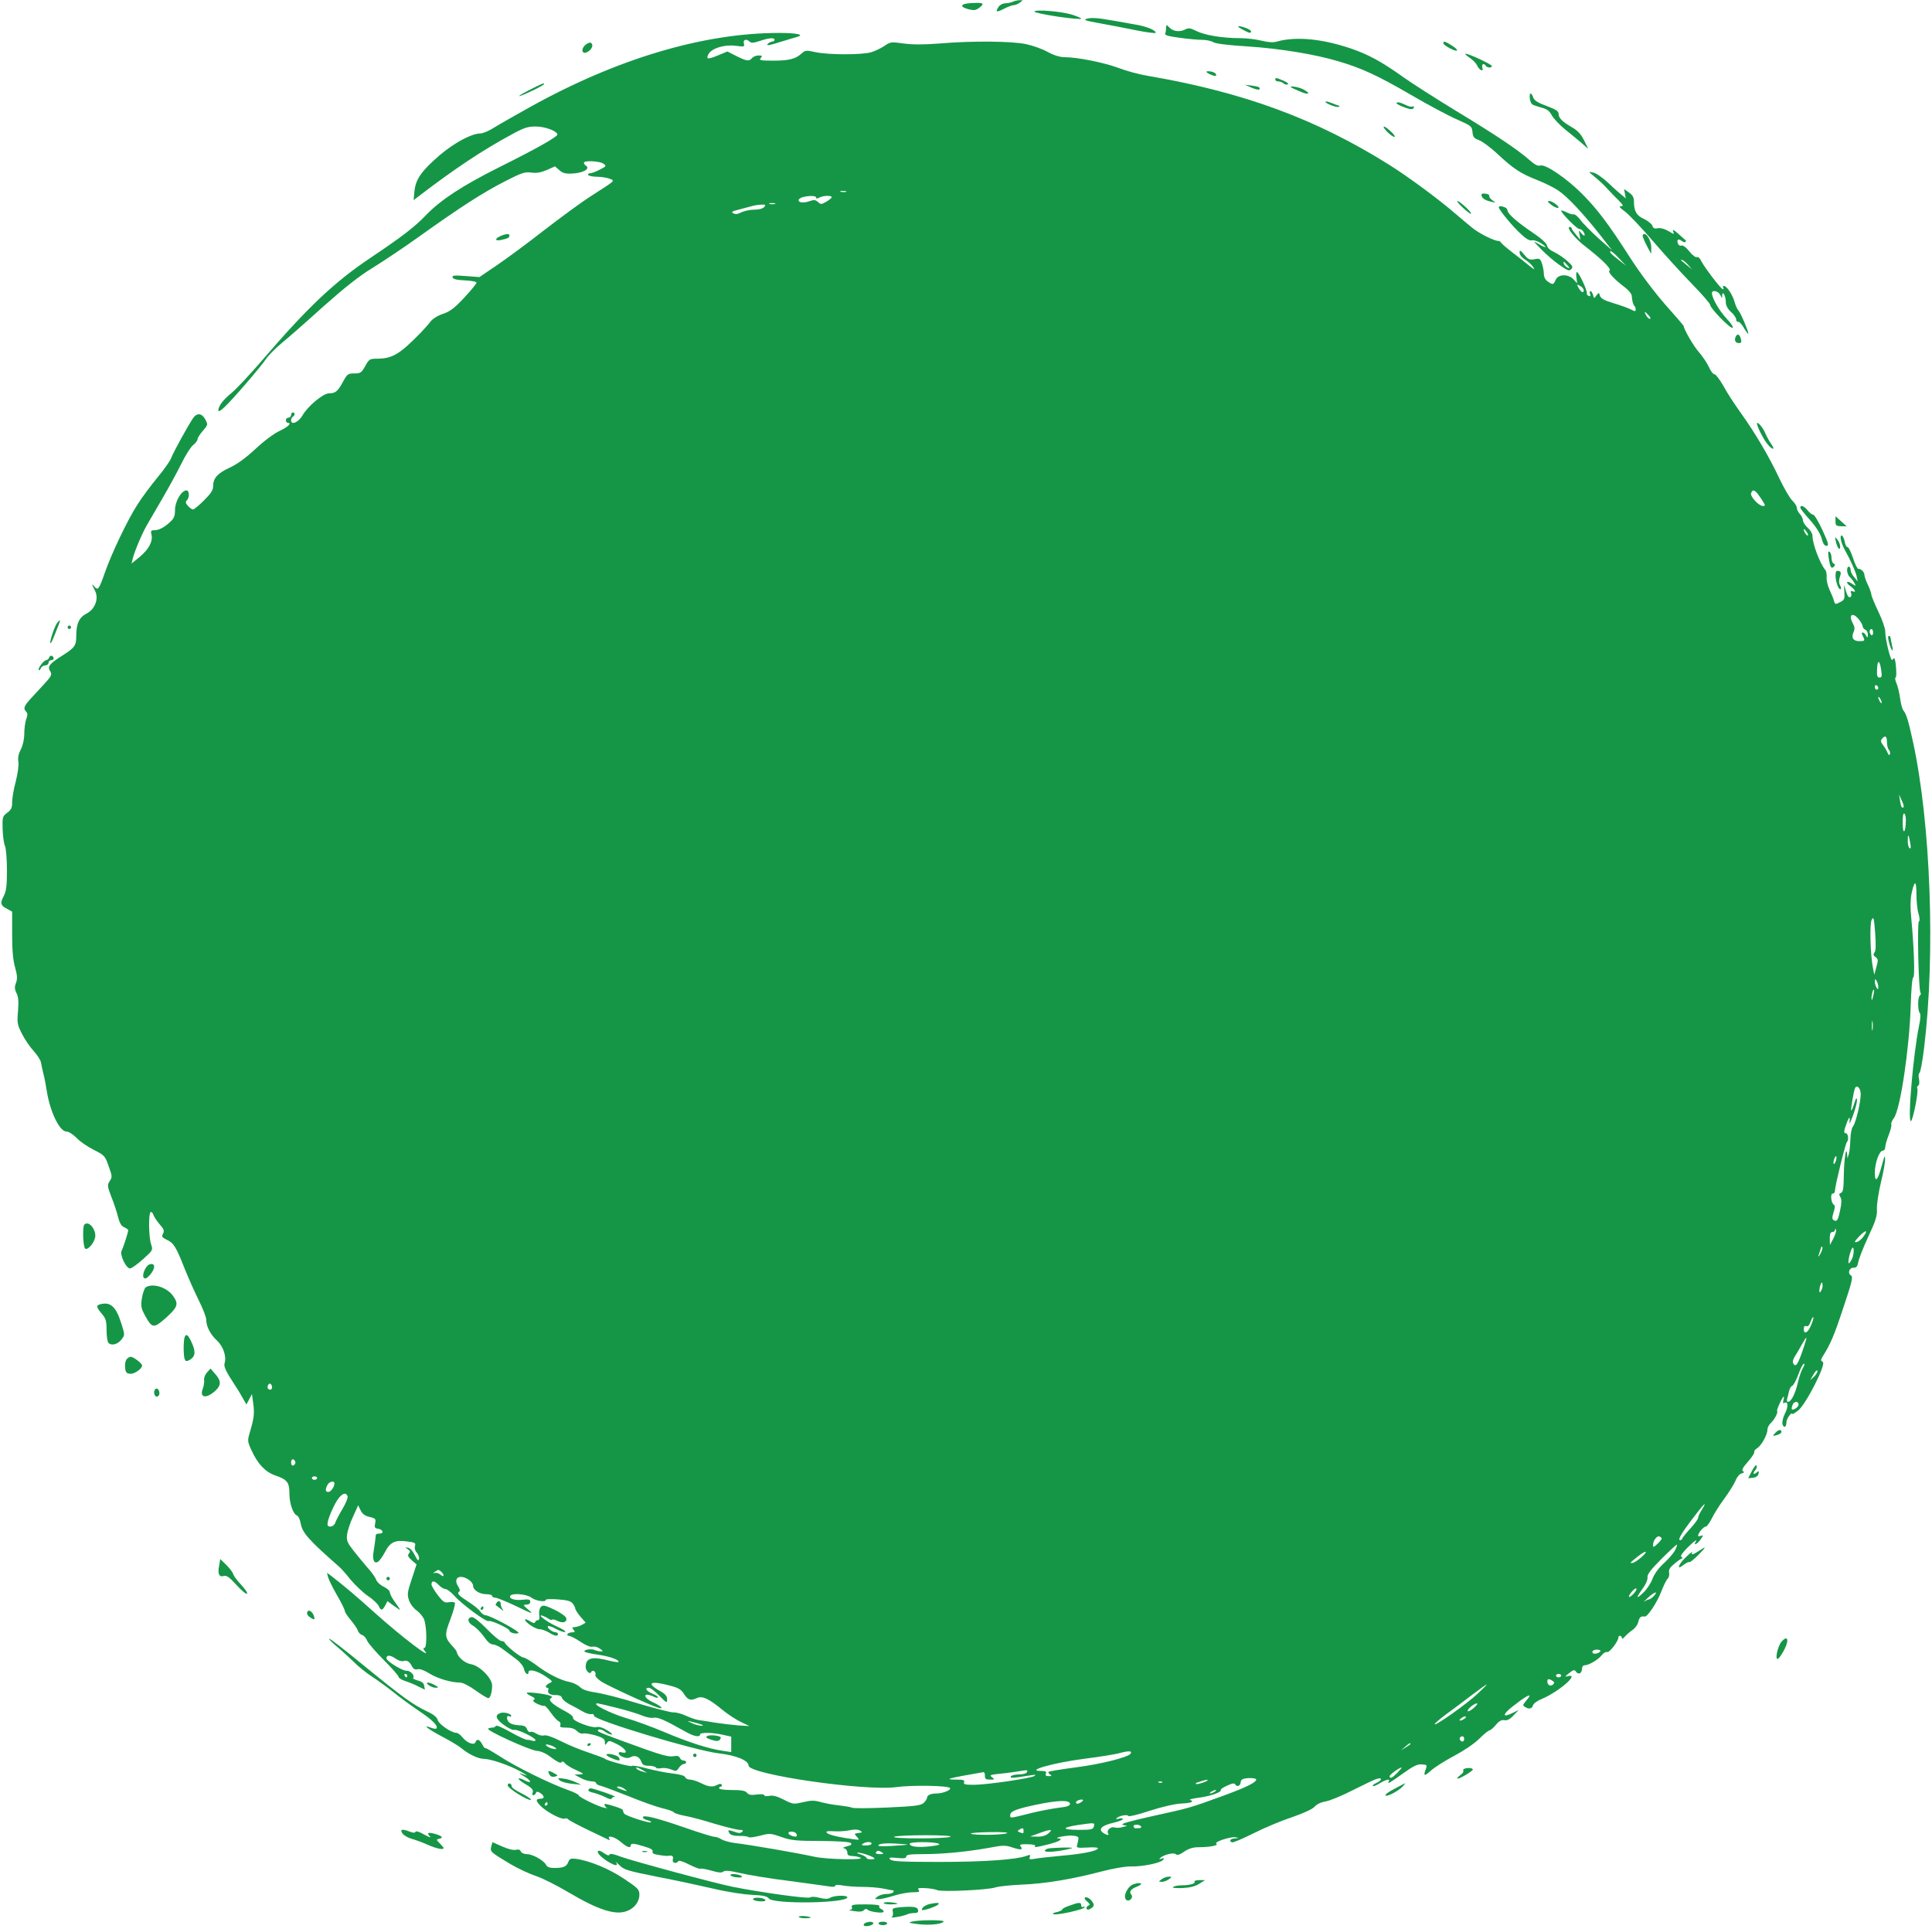 <?xml version="1.0" standalone="no"?>
<!DOCTYPE svg PUBLIC "-//W3C//DTD SVG 20010904//EN"
 "http://www.w3.org/TR/2001/REC-SVG-20010904/DTD/svg10.dtd">
<svg version="1.0" xmlns="http://www.w3.org/2000/svg"
 width="1115pt" height="1113pt" viewBox="0 0 1115 1113"
 preserveAspectRatio="xMidYMid meet">
<g transform="translate(0,1113) scale(0.1,-0.1)"
fill="#159646" stroke="none">
<path d="M5845 11120 c-11 -5 -31 -9 -45 -9 -14 -1 -31 -10 -38 -22 -19 -30
-11 -32 33 -9 22 11 46 20 55 20 9 0 25 7 36 15 19 14 19 14 -1 14 -11 0 -29
-4 -40 -9z"/>
<path d="M5602 11112 c-61 -4 -66 -22 -10 -36 30 -7 40 -6 62 11 31 25 21 29
-52 25z"/>
<path d="M5970 11063 c0 -5 61 -18 135 -29 74 -11 135 -16 135 -12 0 4 -24 14
-52 23 -63 20 -218 32 -218 18z"/>
<path d="M6270 11021 c-19 -6 -3 -11 75 -25 55 -10 151 -28 213 -41 61 -12
112 -19 112 -14 0 15 -56 38 -121 48 -35 6 -91 16 -124 22 -91 16 -128 19
-155 10z"/>
<path d="M6730 10971 c0 -11 -2 -26 -5 -33 -5 -11 14 -17 83 -26 49 -7 108
-12 131 -12 23 0 52 -6 64 -14 14 -8 85 -17 198 -24 186 -12 392 -46 524 -86
133 -39 226 -82 417 -193 101 -59 221 -123 268 -143 81 -36 85 -39 88 -72 3
-29 8 -36 38 -47 19 -7 68 -43 108 -81 93 -86 131 -111 230 -150 43 -17 97
-44 120 -60 53 -36 139 -128 236 -250 l74 -95 -79 70 c-43 39 -90 86 -104 106
-15 19 -32 34 -38 32 -6 -2 -25 3 -42 12 -17 8 -31 13 -31 9 0 -14 94 -109
106 -106 7 1 18 -7 24 -18 13 -25 2 -26 -17 -2 -12 15 -13 14 -7 -13 l5 -30
-25 30 c-14 17 -26 33 -26 38 0 4 -5 7 -11 7 -22 0 29 -65 86 -109 100 -77
157 -134 144 -142 -13 -8 26 -50 92 -100 19 -15 35 -35 36 -45 2 -29 8 -53 16
-60 4 -4 7 -13 7 -21 0 -11 -5 -11 -27 1 -16 8 -60 24 -100 36 -54 16 -74 27
-79 43 -6 20 -7 20 -21 2 -13 -19 -14 -19 -19 3 -4 12 -10 22 -15 22 -5 0 -6
-7 -2 -16 4 -12 2 -15 -8 -12 -8 3 -13 11 -11 17 3 15 -47 121 -57 121 -4 0
-6 -15 -3 -32 l4 -33 -21 23 c-31 32 -88 31 -103 -3 -13 -29 -16 -30 -46 -9
-14 9 -22 26 -22 43 0 15 -5 42 -11 60 -10 29 -14 31 -43 25 -28 -5 -37 -1
-59 26 -23 27 -27 29 -27 12 0 -12 13 -29 33 -41 17 -11 38 -30 46 -43 11 -17
6 -15 -25 10 -22 18 -66 53 -99 78 -33 25 -61 50 -63 55 -2 5 -10 9 -17 9 -23
0 -112 45 -149 76 -20 16 -64 53 -99 83 -95 82 -271 212 -378 279 -422 265
-841 420 -1399 515 -47 8 -121 28 -165 45 -83 31 -238 62 -310 62 -27 0 -61
10 -98 30 -30 17 -86 37 -124 45 -82 18 -313 20 -501 4 -92 -7 -154 -7 -207 0
-71 10 -76 10 -111 -14 -20 -14 -55 -30 -78 -37 -54 -15 -246 -15 -319 1 -55
12 -60 11 -80 -7 -35 -32 -72 -42 -164 -42 -75 0 -84 2 -73 15 11 13 9 15 -13
15 -13 0 -30 -7 -37 -15 -17 -20 -28 -19 -89 11 l-53 27 -55 -23 c-59 -24 -70
-23 -54 8 18 33 91 56 155 48 52 -7 54 -6 49 13 -6 23 15 29 34 10 8 -8 24 -7
59 5 54 18 84 20 84 6 0 -5 -6 -10 -14 -10 -7 0 -19 -7 -26 -14 -8 -11 10 -8
67 10 43 13 88 27 100 30 50 13 6 24 -100 24 -436 0 -934 -148 -1435 -426 -86
-48 -181 -102 -210 -120 -29 -19 -65 -34 -80 -34 -52 -1 -150 -54 -235 -126
-105 -91 -138 -138 -145 -207 l-5 -52 34 26 c204 156 365 263 530 352 72 40
95 47 140 47 53 0 119 -24 126 -45 4 -12 -111 -78 -334 -189 -214 -107 -339
-189 -423 -276 -68 -71 -143 -128 -322 -248 -206 -138 -360 -283 -617 -582
-73 -85 -156 -174 -184 -197 -51 -42 -76 -75 -77 -102 0 -9 14 -1 36 20 50 47
208 231 239 277 14 21 55 63 93 94 37 30 145 125 240 211 123 109 205 174 282
221 60 37 183 119 272 183 238 170 369 254 493 317 97 50 115 55 151 50 31 -4
54 0 90 15 l47 21 24 -21 c16 -16 35 -22 65 -21 70 1 120 28 88 47 -5 3 -10
10 -10 16 0 14 93 10 113 -6 18 -13 16 -15 -22 -34 -22 -12 -47 -21 -56 -21
-9 0 -13 -4 -10 -10 3 -5 26 -10 50 -10 24 0 56 -5 72 -11 33 -13 41 -6 -107
-101 -52 -33 -173 -122 -269 -196 -96 -75 -219 -166 -274 -203 l-100 -68 -80
6 c-66 5 -79 4 -75 -8 3 -10 25 -15 71 -17 39 -2 67 -7 67 -14 0 -5 -32 -44
-71 -86 -56 -60 -81 -79 -122 -93 -31 -10 -60 -29 -72 -44 -11 -15 -36 -43
-56 -64 -121 -124 -163 -150 -251 -151 -44 0 -48 -2 -70 -42 -22 -39 -27 -43
-63 -43 -37 0 -41 -3 -66 -49 -30 -55 -43 -66 -81 -66 -33 0 -123 -75 -152
-127 -22 -39 -66 -59 -66 -29 0 8 4 18 10 21 13 8 13 25 0 25 -5 0 -10 -7 -10
-15 0 -8 -7 -15 -15 -15 -8 0 -15 -7 -15 -15 0 -8 5 -15 10 -15 26 0 5 -22
-45 -46 -32 -14 -93 -60 -141 -105 -57 -53 -107 -89 -149 -108 -69 -32 -95
-60 -95 -106 0 -24 -12 -42 -53 -83 -29 -29 -57 -52 -63 -52 -6 0 -19 9 -29
20 -14 16 -16 23 -7 32 17 17 15 58 -2 58 -29 0 -66 -64 -66 -112 0 -35 -5
-49 -28 -70 -34 -32 -65 -48 -92 -48 -19 0 -21 -4 -16 -25 10 -38 -16 -86 -68
-129 l-47 -38 7 28 c11 44 53 144 82 194 14 25 55 95 90 155 36 61 84 150 108
198 24 49 54 97 68 108 14 11 26 27 26 34 0 8 14 30 31 49 29 34 30 36 14 65
-19 37 -48 40 -70 9 -28 -40 -117 -202 -128 -233 -6 -16 -41 -66 -78 -110 -36
-44 -88 -113 -114 -154 -57 -87 -151 -284 -190 -396 -34 -97 -40 -105 -61 -79
-17 21 -15 13 5 -27 22 -44 -1 -104 -48 -129 -44 -22 -61 -58 -61 -130 0 -56
-9 -68 -80 -113 -74 -47 -87 -63 -72 -88 14 -22 11 -29 -38 -82 -19 -21 -52
-56 -73 -79 -39 -43 -44 -57 -26 -75 9 -9 9 -20 0 -44 -6 -17 -11 -55 -11 -83
0 -32 -8 -67 -20 -91 -14 -27 -18 -50 -14 -71 3 -19 -3 -65 -15 -113 -12 -44
-21 -98 -21 -120 0 -33 -5 -44 -28 -61 -27 -20 -29 -25 -27 -93 1 -40 7 -85
14 -100 6 -16 11 -79 11 -140 0 -90 -4 -119 -18 -147 -23 -42 -19 -56 19 -75
l29 -16 0 -131 c0 -93 5 -149 17 -191 13 -47 14 -66 5 -90 -9 -23 -8 -35 3
-58 11 -21 13 -47 9 -102 -6 -69 -5 -79 22 -132 16 -32 46 -76 67 -99 21 -23
40 -52 43 -66 2 -14 9 -43 14 -65 6 -22 15 -68 20 -102 19 -120 74 -233 113
-233 13 0 37 -15 58 -36 18 -20 63 -51 99 -69 63 -32 66 -35 87 -95 21 -58 21
-63 6 -86 -15 -23 -14 -29 10 -92 15 -37 32 -89 38 -115 9 -35 19 -52 35 -59
13 -6 24 -14 24 -17 0 -12 -29 -102 -38 -118 -13 -22 25 -103 48 -103 9 0 43
24 75 53 58 52 58 53 47 86 -14 40 -16 177 -3 186 5 3 13 -4 16 -16 4 -11 20
-36 36 -54 25 -28 28 -38 20 -54 -10 -17 -7 -22 22 -36 39 -18 53 -40 102
-165 21 -52 57 -134 81 -182 24 -48 44 -99 44 -113 0 -40 24 -87 63 -122 36
-34 55 -92 43 -130 -6 -19 8 -48 59 -126 17 -25 38 -60 48 -79 l19 -33 16 30
16 30 8 -59 c7 -56 4 -80 -23 -172 -11 -36 -10 -46 13 -95 35 -77 80 -124 135
-143 70 -24 83 -40 83 -103 0 -59 21 -120 44 -129 8 -3 17 -23 21 -44 9 -55
44 -95 225 -254 8 -7 37 -39 63 -72 27 -32 72 -75 100 -94 29 -19 56 -45 62
-57 13 -29 21 -29 38 2 l13 25 34 -25 c19 -14 36 -25 38 -25 2 0 -10 19 -27
42 -17 23 -31 49 -31 58 0 9 -16 24 -35 33 -20 9 -40 28 -45 42 -5 14 -27 44
-48 67 -21 24 -57 68 -81 98 -38 49 -42 59 -38 95 3 22 18 69 35 104 l29 64
14 -29 c10 -21 25 -32 52 -38 35 -9 37 -12 32 -37 -5 -23 -3 -28 16 -31 29 -4
37 -28 10 -28 -12 0 -21 -3 -22 -7 -2 -24 -9 -73 -14 -103 -7 -46 7 -69 30
-50 9 8 25 31 36 52 29 57 58 72 124 63 50 -6 55 -9 50 -26 -4 -13 0 -28 10
-39 9 -10 15 -27 13 -37 -3 -13 -9 -8 -24 22 -11 23 -27 41 -39 43 -19 3 -19
2 -2 -8 14 -9 16 -15 7 -25 -9 -11 -6 -19 16 -39 l28 -24 -28 -85 c-25 -75
-27 -89 -16 -121 6 -20 25 -45 41 -57 16 -11 36 -33 44 -49 18 -35 21 -170 4
-170 -8 0 -7 -6 2 -17 48 -57 -131 79 -284 216 -110 99 -181 159 -251 213
l-29 22 6 -25 c4 -15 27 -62 52 -105 25 -43 45 -84 45 -91 0 -6 15 -30 34 -52
19 -23 38 -50 41 -61 3 -10 14 -22 24 -25 11 -3 24 -18 30 -34 7 -15 50 -65
96 -111 47 -47 85 -90 85 -97 0 -6 17 -17 38 -24 20 -6 54 -20 75 -31 l39 -19
-4 22 c-2 16 -13 25 -37 31 -18 5 -31 12 -27 15 12 12 -15 43 -37 41 -23 -2
-117 56 -117 72 0 20 22 20 50 0 17 -12 38 -19 47 -16 22 7 36 -2 51 -31 8
-15 18 -20 32 -16 13 3 39 -6 69 -25 47 -29 125 -52 177 -52 14 0 54 -20 88
-45 35 -25 68 -45 74 -45 11 0 22 34 22 73 0 42 -72 115 -122 123 -36 6 -77
42 -82 70 0 5 -10 18 -21 30 -50 54 -51 67 -16 159 18 47 29 89 26 95 -3 5
-19 7 -34 4 -25 -5 -33 0 -65 41 -20 27 -36 54 -36 61 0 24 17 23 40 -1 13
-14 31 -25 40 -25 9 0 32 -17 51 -38 45 -51 187 -155 199 -147 12 7 120 -43
120 -55 0 -12 38 -22 52 -14 12 7 -164 103 -192 103 -8 1 -21 10 -28 21 -7 11
-37 36 -67 55 -59 38 -70 50 -55 60 6 4 4 15 -6 30 -20 30 -12 55 16 55 30 0
70 -29 70 -51 0 -25 38 -49 77 -49 18 0 33 -4 33 -10 0 -5 8 -10 18 -10 10 0
66 -23 123 -50 93 -45 100 -47 69 -20 -32 27 -33 29 -12 30 14 0 22 6 22 16 0
14 -8 16 -44 12 -45 -5 -81 6 -71 23 11 17 95 10 122 -11 25 -19 83 -28 83
-12 0 4 32 5 71 2 54 -4 74 -10 85 -25 8 -10 14 -24 14 -29 1 -6 14 -27 30
-46 l30 -34 -22 -13 c-13 -7 -31 -12 -42 -13 -15 0 -16 -3 -6 -15 10 -13 9
-15 -8 -15 -12 0 -24 -5 -27 -10 -3 -6 0 -10 8 -10 8 0 38 -15 66 -34 31 -21
58 -32 70 -29 11 3 30 -2 43 -11 19 -14 20 -16 5 -16 -10 0 -26 4 -35 8 -20
10 -73 0 -56 -11 7 -4 40 -11 75 -16 64 -9 119 -28 119 -41 0 -4 -23 -1 -52 6
-102 27 -138 17 -138 -36 0 -23 26 -46 32 -29 2 7 10 9 17 5 7 -5 10 -14 7
-21 -3 -8 12 -24 34 -39 37 -24 281 -137 329 -151 36 -11 17 9 -28 30 -41 18
-62 45 -35 45 8 0 24 -5 36 -11 11 -6 22 -8 25 -5 4 3 -10 13 -30 21 -38 16
-49 35 -22 35 9 0 36 -21 60 -46 43 -43 45 -44 45 -21 0 19 -10 31 -42 49 -82
46 -55 61 56 31 51 -13 67 -22 84 -50 24 -35 37 -39 75 -22 30 14 68 -4 147
-69 30 -25 78 -56 105 -69 l50 -24 -65 4 c-36 3 -96 10 -135 16 -38 7 -81 13
-95 15 -14 2 -45 13 -70 24 -25 12 -58 21 -75 20 -16 0 -106 23 -200 51 -93
29 -203 57 -243 63 -53 8 -80 17 -96 33 -12 12 -40 25 -61 29 -52 10 -128 49
-193 99 -30 22 -62 41 -72 42 -17 1 -101 68 -108 87 -2 4 -11 8 -19 8 -9 0
-47 32 -85 71 -42 43 -76 69 -86 67 -28 -5 -24 -32 8 -50 16 -9 44 -37 62 -62
21 -31 39 -46 53 -46 12 0 40 -13 61 -30 21 -16 56 -42 76 -57 21 -16 39 -40
42 -55 5 -26 26 -40 26 -18 0 20 48 9 95 -22 45 -30 47 -32 26 -41 -21 -10
-29 -27 -11 -27 5 0 7 -6 4 -14 -7 -18 12 -29 46 -28 18 0 30 -5 33 -16 2 -9
22 -26 43 -37 22 -11 55 -29 74 -40 19 -12 43 -19 53 -17 10 2 16 -2 15 -9 -6
-24 582 -201 718 -217 102 -12 174 -41 174 -71 0 -51 673 -149 855 -124 85 12
293 9 307 -5 11 -11 -40 -32 -78 -32 -32 0 -54 -10 -54 -25 0 -6 -9 -20 -20
-30 -16 -14 -49 -19 -211 -26 -106 -5 -197 -5 -203 -1 -6 4 -38 9 -71 13 -33
3 -81 12 -107 19 -39 11 -55 11 -103 0 -55 -13 -58 -13 -111 14 -39 20 -64 27
-85 22 -16 -3 -29 -1 -29 4 0 6 -18 7 -43 4 -32 -5 -46 -2 -56 10 -10 12 -32
16 -87 16 -43 0 -74 4 -74 10 0 6 5 10 11 10 5 0 7 5 4 10 -4 7 -12 7 -25 0
-28 -15 -51 -12 -95 10 -22 11 -50 20 -62 20 -13 0 -26 6 -29 14 -3 9 -29 16
-70 21 -36 4 -103 17 -149 29 -46 13 -86 19 -87 15 -3 -8 -149 31 -158 42 -3
3 -43 18 -90 34 -47 15 -120 45 -163 67 -48 24 -86 37 -97 33 -11 -3 -30 1
-44 10 -14 9 -30 14 -36 10 -5 -3 -14 4 -18 15 -7 18 -17 23 -51 24 -29 2 -48
9 -57 21 -14 19 -9 39 7 30 5 -4 9 -2 9 3 0 13 -44 24 -63 16 -33 -12 -26 -34
20 -68 26 -19 53 -32 60 -29 16 6 123 -45 123 -59 0 -5 -7 -7 -16 -4 -9 3 -23
6 -33 6 -9 0 -52 20 -96 45 -44 25 -81 41 -83 35 -2 -5 -12 -10 -21 -10 -10 0
-21 -3 -24 -6 -11 -11 241 -125 281 -128 25 -2 54 -15 86 -40 32 -24 51 -33
56 -26 5 7 11 6 21 -6 7 -9 36 -27 64 -39 47 -22 48 -23 20 -25 l-30 -1 35
-19 c19 -11 47 -19 63 -20 15 0 27 -4 27 -10 0 -5 12 -13 28 -16 15 -4 87 -31
160 -60 73 -30 160 -61 194 -69 34 -8 64 -18 67 -24 3 -5 32 -14 63 -20 31 -5
109 -26 173 -46 65 -19 129 -35 143 -35 19 0 23 -3 15 -11 -9 -9 -20 -9 -44 0
-37 13 -42 11 -29 -9 6 -10 26 -15 57 -15 26 1 50 -3 53 -7 3 -4 32 0 65 8 56
15 61 15 124 -7 57 -20 87 -23 228 -23 105 -1 166 -5 173 -12 8 -8 2 -13 -22
-19 -22 -5 -27 -9 -15 -12 9 -2 17 -13 17 -24 0 -14 7 -19 28 -20 15 0 36 -4
47 -9 35 -15 -195 -11 -265 5 -106 23 -365 68 -465 80 -27 4 -60 13 -72 21
-12 8 -30 14 -40 14 -10 0 -88 24 -174 54 -165 57 -239 75 -239 58 0 -5 12
-13 26 -16 15 -4 24 -9 21 -12 -8 -8 -146 37 -155 50 -4 6 -7 15 -7 20 0 7
-64 29 -102 36 -10 1 -1 -19 10 -23 6 -2 1 -2 -13 0 -32 5 -150 62 -150 72 0
5 -28 19 -62 31 -107 38 -303 135 -393 194 -47 30 -85 52 -85 48 -1 -4 -8 5
-16 20 -16 31 -32 36 -40 14 -8 -20 -50 -4 -76 29 -11 14 -26 25 -34 25 -29 0
-102 50 -108 74 -4 16 -23 32 -62 50 -82 39 -145 85 -364 264 -107 88 -197
158 -200 155 -3 -3 18 -23 45 -46 28 -23 70 -62 95 -86 24 -25 71 -63 103 -84
33 -21 89 -62 126 -91 36 -30 104 -79 151 -111 78 -52 111 -87 98 -100 -3 -3
-17 -1 -32 5 -53 20 -15 -9 66 -52 44 -23 94 -53 110 -66 41 -35 98 -62 129
-62 39 0 146 -36 209 -71 30 -16 47 -28 38 -25 -10 4 -26 9 -35 12 -10 3 -1
-4 20 -16 44 -25 50 -47 6 -25 -43 23 -49 11 -8 -14 49 -29 59 -39 53 -56 -4
-8 -2 -15 4 -15 6 0 12 6 15 13 3 9 9 9 23 1 25 -15 29 -34 7 -34 -33 0 -33
-11 -4 -41 37 -37 121 -81 140 -74 8 3 17 1 20 -4 3 -5 56 -33 116 -62 61 -29
114 -55 119 -57 5 -3 6 0 2 7 -15 24 35 10 67 -19 35 -30 57 -38 57 -20 0 14
18 13 79 -6 37 -11 51 -19 47 -29 -3 -10 7 -16 37 -20 23 -4 47 -6 52 -5 24 5
33 -1 28 -20 -6 -21 20 -29 32 -10 3 5 30 -3 62 -20 32 -16 61 -27 65 -24 4 3
32 -3 63 -11 41 -12 59 -14 69 -6 10 8 36 6 97 -8 46 -11 172 -32 279 -45 107
-14 212 -29 233 -32 22 -4 37 -3 37 3 0 7 16 7 44 2 24 -4 74 -8 112 -8 38 0
93 -4 123 -10 29 -6 56 -11 58 -11 2 0 1 -4 -2 -10 -3 -5 -21 -10 -39 -10 -18
0 -41 -7 -52 -15 -18 -14 -18 -14 6 -15 14 0 54 9 88 20 35 11 84 20 109 20
36 0 43 3 35 13 -9 10 -2 13 36 11 26 -1 58 -6 72 -12 29 -11 289 1 335 16 17
6 84 13 150 16 133 5 291 31 466 77 66 17 137 29 165 28 63 -2 170 19 185 37
10 12 8 13 -7 8 -13 -5 -16 -4 -9 3 19 19 77 34 90 23 9 -8 23 -4 50 15 27 18
51 25 85 25 63 0 115 11 100 20 -17 10 83 43 112 37 20 -4 19 -4 -4 -6 -28 -1
-38 -16 -17 -23 6 -2 61 21 123 52 61 31 161 73 222 93 69 24 119 47 131 61
12 14 37 26 63 30 24 4 95 33 159 66 64 32 126 62 139 65 31 9 28 -9 -4 -24
-15 -6 -24 -14 -21 -18 3 -3 21 4 40 16 36 22 62 28 52 11 -11 -19 4 -10 81
45 60 43 84 55 109 53 30 -2 32 -4 24 -26 -16 -42 -10 -45 29 -10 21 19 81 57
132 84 55 29 115 69 145 98 27 27 55 50 61 50 6 1 23 15 37 32 19 23 33 30 49
27 16 -3 32 5 53 28 l30 31 -33 -16 c-61 -31 -64 -12 -4 35 68 54 109 78 97
57 -5 -7 -15 -21 -24 -31 -13 -16 -13 -19 -1 -27 23 -15 41 -12 47 8 2 11 26
28 54 39 98 42 219 148 147 130 -19 -5 -18 -3 7 17 26 21 31 22 41 8 14 -19
34 -8 34 19 0 11 7 19 16 19 23 0 76 31 98 58 10 13 24 21 31 18 13 -5 65 63
65 84 0 15 20 12 20 -2 1 -8 8 -4 18 8 10 11 29 28 44 38 15 10 30 31 33 47 6
26 15 34 37 30 16 -2 70 79 94 141 14 36 31 71 38 77 7 6 11 22 9 34 -4 17 4
31 26 49 17 15 36 29 43 32 10 4 10 7 1 12 -7 3 6 22 33 50 42 42 63 56 49 34
-14 -23 14 -8 30 17 16 23 16 25 1 20 -9 -4 -16 -3 -16 1 0 15 31 52 44 52 6
0 22 21 35 47 13 27 45 78 72 114 27 37 56 83 65 104 8 21 24 40 35 42 15 4
17 8 8 13 -9 6 -1 21 29 55 23 26 39 51 36 56 -2 5 5 14 16 21 25 15 60 78 60
107 0 11 8 28 19 38 23 22 44 63 37 70 -5 5 31 83 38 83 2 0 2 -10 -2 -22 -3
-14 -2 -19 6 -14 22 13 24 -22 3 -62 -11 -22 -17 -48 -14 -60 7 -27 23 -18 23
12 0 20 31 61 34 46 1 -2 15 6 32 19 45 33 164 268 144 281 -13 8 -13 12 -1
32 45 71 66 120 119 281 50 148 57 179 45 186 -22 12 -11 46 14 45 17 0 23 7
28 35 4 20 30 86 58 146 43 92 51 118 49 160 -1 28 10 96 23 151 14 56 25 117
24 135 0 27 -4 19 -18 -34 -23 -89 -41 -108 -41 -44 0 55 26 127 46 127 8 0
14 9 14 20 0 10 9 42 20 70 11 28 18 56 15 61 -3 4 3 21 15 37 37 49 90 405
97 650 3 96 9 162 15 162 10 0 4 176 -12 344 -6 60 -5 105 2 140 17 79 28 77
28 -3 0 -41 5 -91 12 -113 7 -24 8 -42 2 -46 -10 -8 -2 -391 9 -409 4 -6 3
-14 -3 -18 -13 -8 -13 -88 -1 -100 6 -6 5 -35 -4 -75 -33 -161 -67 -550 -47
-550 11 0 46 175 37 189 -3 5 0 13 5 16 7 4 8 19 5 37 -4 17 -3 33 3 37 5 3
17 67 26 141 66 540 39 1297 -64 1770 -25 115 -38 160 -55 180 -7 8 -15 39
-19 69 -4 30 -13 69 -21 88 -8 18 -10 33 -5 33 8 0 2 99 -7 110 -2 2 -8 -1
-12 -8 -8 -14 -41 116 -41 165 0 17 -18 69 -40 114 -22 46 -40 90 -40 98 -1 9
-9 34 -20 56 -11 22 -19 47 -20 56 0 18 -20 38 -35 36 -5 -1 -20 27 -31 63
-12 36 -26 64 -32 63 -5 -1 -13 13 -16 32 -4 19 -12 35 -18 35 -12 0 -3 -43
17 -80 34 -61 64 -127 70 -155 l6 -30 -20 24 c-12 13 -21 32 -21 42 0 10 -4
19 -10 19 -16 0 -12 -46 6 -60 8 -8 20 -23 26 -34 11 -20 10 -20 -16 -3 -29
19 -37 6 -8 -15 27 -19 37 -39 16 -31 -13 5 -16 3 -11 -10 7 -19 -8 -33 -19
-16 -4 7 -11 26 -15 43 -7 25 -8 22 -5 -17 3 -44 1 -49 -25 -62 -26 -14 -28
-14 -35 8 -3 12 -15 42 -26 65 -11 24 -18 56 -16 72 1 15 -2 34 -8 41 -32 39
-74 152 -74 197 0 13 -12 33 -27 46 -14 12 -27 32 -28 43 0 11 -9 28 -18 37
-9 10 -17 25 -17 35 0 10 -12 28 -26 42 -14 13 -47 70 -74 126 -60 128 -139
262 -222 378 -36 50 -82 120 -102 158 -21 37 -44 67 -51 67 -8 0 -23 19 -33
43 -11 23 -37 62 -58 86 -31 35 -84 127 -88 151 -1 3 -48 58 -106 123 -63 72
-142 177 -199 265 -128 200 -191 283 -280 373 -91 91 -212 173 -241 164 -15
-5 -33 5 -66 34 -66 58 -191 142 -424 283 -113 69 -248 155 -300 192 -128 91
-201 131 -306 167 -167 56 -316 70 -426 39 -20 -6 -48 -4 -86 5 -31 8 -88 15
-127 15 -100 0 -202 17 -250 41 -34 17 -46 19 -63 10 -32 -17 -70 -13 -92 9
-19 19 -20 19 -20 1z m-1847 -948 c-7 -2 -21 -2 -30 0 -10 3 -4 5 12 5 17 0
24 -2 18 -5z m-173 -33 c0 -7 6 -7 19 0 23 12 71 13 71 2 0 -4 -14 -16 -31
-26 -28 -16 -32 -17 -48 -2 -14 13 -24 14 -49 5 -35 -12 -63 -9 -63 6 0 6 10
13 23 17 37 10 78 9 78 -2z m-237 -37 c-7 -2 -21 -2 -30 0 -10 3 -4 5 12 5 17
0 24 -2 18 -5z m-63 -18 c-8 -9 -30 -15 -57 -15 -24 0 -57 -7 -74 -15 -20 -11
-35 -13 -46 -6 -14 7 -10 11 22 19 22 6 56 15 75 20 19 6 48 11 64 11 24 1 27
-1 16 -14z m4935 -297 l40 -42 -42 33 c-45 34 -60 51 -46 51 5 0 27 -19 48
-42z m-205 -184 c0 -19 -16 -10 -31 17 -10 19 -9 20 10 9 12 -6 21 -18 21 -26z
m375 -144 c10 -11 13 -20 7 -20 -6 0 -16 9 -22 20 -6 11 -9 20 -7 20 2 0 12
-9 22 -20z m627 -1027 c8 -10 22 -30 31 -45 16 -25 16 -28 1 -28 -24 0 -75 56
-68 74 8 21 17 20 36 -1z m292 -243 c-6 -5 -24 21 -24 34 0 6 6 1 14 -10 8
-10 12 -21 10 -24z m295 -486 c12 -15 21 -32 21 -39 0 -7 7 -15 15 -19 8 -3
15 -16 15 -28 -1 -20 -2 -21 -11 -5 -14 24 -33 22 -19 -2 15 -29 13 -31 -20
-31 -35 0 -48 20 -32 54 7 16 6 29 -4 47 -29 52 -2 70 35 23z m81 -75 c0 -11
-4 -17 -10 -14 -5 3 -10 13 -10 21 0 8 5 14 10 14 6 0 10 -9 10 -21z m47 -218
c5 -33 3 -41 -10 -41 -13 0 -16 10 -14 49 2 57 16 53 24 -8z m-17 -102 c0 -5
-4 -9 -10 -9 -5 0 -10 7 -10 16 0 8 5 12 10 9 6 -3 10 -10 10 -16z m20 -84 c0
-5 -5 -3 -10 5 -5 8 -10 20 -10 25 0 6 5 3 10 -5 5 -8 10 -19 10 -25z m30
-228 c0 -18 5 -38 11 -44 6 -6 9 -17 6 -25 -3 -9 -7 -7 -13 7 -4 11 -16 31
-26 44 -14 18 -15 27 -7 37 19 23 29 16 29 -19z m96 -375 c-10 -9 -15 2 -21
39 l-5 34 15 -34 c9 -18 14 -36 11 -39z m13 -80 c-1 -70 -18 -82 -18 -14 -1
40 3 61 9 57 6 -3 10 -23 9 -43z m25 -125 c5 -27 4 -37 -3 -32 -6 3 -11 22
-11 42 0 44 5 41 14 -10z m-206 -634 c-8 -10 -7 -17 6 -26 16 -12 16 -18 5
-58 l-12 -44 -7 35 c-16 77 -21 259 -8 282 11 20 13 12 20 -76 5 -69 4 -104
-4 -113z m22 -198 c0 -17 -2 -17 -10 -5 -5 8 -10 24 -10 35 0 17 2 17 10 5 5
-8 10 -24 10 -35z m-30 -55 c-5 -22 -8 -27 -9 -13 -1 21 9 56 14 51 2 -2 0
-19 -5 -38z m-3 -192 c-2 -13 -4 -3 -4 22 0 25 2 35 4 23 2 -13 2 -33 0 -45z
m-69 -364 c5 -37 -27 -174 -44 -195 -8 -9 -14 -41 -15 -75 -1 -32 -5 -70 -9
-84 l-8 -25 -2 25 c-5 53 -18 -33 -19 -126 -1 -72 -4 -93 -16 -98 -12 -4 -13
-9 -4 -24 8 -13 8 -32 -1 -75 -12 -60 -19 -70 -38 -58 -9 5 -9 16 0 45 9 27 9
39 1 44 -16 10 -21 68 -5 64 6 -1 12 7 12 17 0 26 61 275 69 281 12 10 7 50
-6 50 -14 0 -13 11 8 68 12 30 17 28 13 -5 -3 -16 7 4 21 42 14 39 24 79 22
90 -2 13 -7 6 -16 -24 -7 -23 -14 -41 -17 -39 -4 5 15 118 23 131 10 16 28 0
31 -29z m-143 -394 c-4 -12 -9 -19 -12 -17 -3 3 -2 15 2 27 4 12 9 19 12 17 3
-3 2 -15 -2 -27z m-14 -447 l-20 -38 -1 38 c0 26 4 37 15 37 8 0 15 6 16 13 0
9 2 9 5 0 3 -6 -4 -29 -15 -50z m172 9 c-11 -15 -29 -29 -39 -30 -15 -3 -11 4
15 32 39 41 55 40 24 -2z m-248 -99 c-9 -15 -13 -19 -10 -8 4 11 10 29 13 40
3 11 7 14 9 8 3 -7 -3 -24 -12 -40z m185 -24 c-7 -16 -16 -29 -20 -29 -8 0 6
65 18 85 12 20 14 -27 2 -56z m-179 -186 c-9 -16 -10 -16 -11 -1 0 9 3 25 7
35 7 16 8 17 11 1 2 -10 -1 -25 -7 -35z m-59 -201 c-18 -44 -42 -56 -42 -21 0
14 5 19 14 16 10 -4 18 5 25 25 6 17 13 29 16 26 3 -2 -3 -23 -13 -46z m-48
-144 c-28 -82 -40 -100 -54 -78 -6 10 -3 24 10 45 11 16 28 47 40 68 11 20 22
37 25 37 2 0 -7 -32 -21 -72z m2 -101 c-8 -12 -22 -50 -30 -85 -15 -66 -39
-112 -57 -112 -6 0 -8 8 -5 18 3 9 8 29 11 44 4 15 12 29 19 31 7 3 23 33 35
66 12 34 26 61 32 61 5 0 3 -10 -5 -23z m64 -51 l-23 -21 19 33 c10 18 20 28
23 21 2 -6 -7 -21 -19 -33z m-8900 -62 c0 -14 -12 -19 -23 -8 -9 9 4 35 14 28
5 -3 9 -12 9 -20z m8810 -99 c0 -8 -9 -19 -20 -25 -21 -11 -25 -4 -14 24 8 20
34 21 34 1z m-8675 -335 c0 -7 -6 -15 -12 -17 -8 -3 -13 4 -13 17 0 13 5 20
13 18 6 -3 12 -11 12 -18z m125 -90 c0 -5 -7 -10 -15 -10 -8 0 -15 5 -15 10 0
6 7 10 15 10 8 0 15 -4 15 -10z m100 -31 c0 -20 -21 -49 -35 -49 -18 0 -19 14
-5 41 11 20 40 26 40 8z m76 -74 c3 -8 -10 -40 -29 -72 -19 -32 -38 -68 -42
-80 -7 -25 -45 -32 -45 -9 0 24 28 92 54 135 27 42 52 53 62 26z m7815 -79
c-12 -18 -21 -39 -21 -46 0 -7 -20 -34 -43 -59 -24 -26 -46 -53 -49 -61 -2 -7
-9 -10 -15 -7 -8 5 15 43 63 107 75 100 104 130 65 66z m-231 -165 c0 -4 -11
-18 -25 -31 -21 -20 -25 -21 -25 -7 0 26 22 56 37 50 7 -3 13 -8 13 -12z m76
-69 c-8 -16 -37 -49 -63 -73 -30 -27 -55 -61 -66 -90 -9 -25 -33 -61 -52 -79
-43 -42 -45 -33 -5 22 18 24 30 52 28 65 -2 17 18 44 81 107 47 47 87 84 89
82 2 -2 -3 -17 -12 -34z m-197 -42 c-19 -16 -40 -29 -48 -30 -17 0 -17 -1 33
39 49 39 62 31 15 -9z m-6921 -82 c19 -19 14 -33 -5 -16 -10 9 -25 13 -33 11
-13 -4 -13 -3 0 6 19 14 23 14 38 -1z m6881 -124 c-12 -13 -24 -22 -27 -20 -7
8 32 54 41 49 5 -3 -2 -16 -14 -29z m116 -14 c-10 -11 -23 -20 -28 -20 -6 0
-18 -6 -27 -12 -9 -7 -1 2 19 20 37 35 65 44 36 12z m-309 -319 c-10 -16 -46
-20 -46 -5 0 8 10 14 26 14 14 0 23 -4 20 -9z m-6886 -141 c0 -5 -2 -10 -4
-10 -3 0 -8 5 -11 10 -3 6 -1 10 4 10 6 0 11 -4 11 -10z m6660 0 c0 -5 -7 -10
-15 -10 -8 0 -15 5 -15 10 0 6 7 10 15 10 8 0 15 -4 15 -10z m-50 -30 c11 -7
12 -12 3 -21 -13 -13 -33 -4 -33 17 0 16 9 18 30 4z m-432 -74 c-61 -58 -248
-190 -248 -176 0 5 30 30 66 57 36 26 103 76 147 110 45 34 84 62 87 62 3 0
-21 -24 -52 -53z m-4968 -82 c56 -14 122 -34 145 -44 23 -10 53 -16 67 -13 24
5 63 -12 187 -82 46 -26 81 -32 81 -15 0 13 66 13 130 -1 l50 -11 0 -44 0 -45
-47 7 c-81 11 -202 50 -338 108 -71 30 -170 66 -218 80 -95 28 -210 86 -168
86 4 0 54 -12 111 -26z m4946 0 c-15 -14 -31 -22 -35 -19 -7 8 36 45 53 45 6
0 -2 -12 -18 -26z m-56 -64 c-24 -15 -37 -11 -16 5 11 8 22 12 25 9 3 -3 -1
-9 -9 -14z m-4425 -25 c30 -8 40 -14 25 -14 -14 0 -38 6 -55 14 -39 17 -32 17
30 0z m4425 -90 c0 -8 -4 -15 -9 -15 -13 0 -22 16 -14 24 11 11 23 6 23 -9z
m-5240 -57 c0 -4 -13 -2 -30 3 -16 6 -30 15 -30 19 0 5 14 3 30 -3 17 -6 30
-15 30 -19z m4930 28 c0 -2 -12 -11 -27 -20 l-28 -17 24 20 c23 21 31 25 31
17z m-1615 -56 c-13 -21 -172 -61 -314 -79 -84 -11 -156 -23 -159 -26 -4 -3 0
-10 8 -15 12 -8 10 -10 -7 -10 -16 0 -21 4 -17 15 5 11 -2 15 -27 15 -96 0 70
47 247 70 87 11 182 26 209 34 50 13 70 12 60 -4z m-2815 -96 l25 -15 -25 7
c-14 3 -29 10 -34 15 -16 14 6 10 34 -7z m4355 -14 c-30 -31 -45 -38 -45 -20
0 9 57 50 69 50 3 0 -8 -13 -24 -30z m-2140 1 c-3 -6 -24 -11 -45 -11 -21 0
-42 -5 -46 -11 -7 -12 8 -11 116 6 25 4 31 3 20 -4 -22 -14 -277 -51 -350 -51
-51 0 -61 3 -56 15 4 12 -4 15 -41 15 -82 0 -56 7 152 43 5 1 10 -8 9 -20 0
-19 5 -23 30 -23 27 0 28 1 11 14 -16 12 -11 14 46 20 35 3 84 10 109 14 50 9
55 8 45 -7z m1325 -40 c0 -17 -56 -45 -190 -94 -194 -71 -196 -71 -410 -118
-135 -30 -187 -45 -170 -50 l25 -6 -27 -7 c-15 -5 -35 -5 -46 -2 -21 7 -48
-17 -37 -34 9 -14 -8 -12 -30 4 -28 21 -5 42 61 57 30 7 54 16 54 21 0 5 -10
6 -22 3 -15 -5 -20 -4 -13 3 15 14 63 23 67 12 2 -5 57 8 123 30 74 24 145 40
183 42 58 3 77 11 50 21 -7 2 14 8 47 12 66 8 138 33 130 45 -2 4 14 15 36 25
33 15 42 16 49 6 9 -16 30 -6 30 14 0 7 6 16 13 18 21 9 77 7 77 -2z m-304
-17 c-22 -8 -41 -12 -44 -9 -3 2 1 7 9 9 8 2 21 7 29 9 36 12 41 4 6 -9z
m-239 0 c-3 -3 -12 -4 -19 -1 -8 3 -5 6 6 6 11 1 17 -2 13 -5z m-3101 -39 c17
-13 16 -14 -13 -4 -34 11 -42 19 -20 19 7 0 22 -7 33 -15z m3404 -15 c-8 -5
-19 -10 -25 -10 -5 0 -3 5 5 10 8 5 20 10 25 10 6 0 3 -5 -5 -10z m-770 -60
c-19 -12 -30 -12 -30 -1 0 10 31 20 40 14 2 -2 -2 -8 -10 -13z m-65 -10 c0
-11 -17 -17 -62 -22 -34 -4 -109 -18 -166 -32 -123 -31 -117 -30 -117 -11 0
22 34 36 154 61 125 26 191 27 191 4z m-3015 0 c0 -5 -5 -10 -11 -10 -5 0 -7
5 -4 10 3 6 8 10 11 10 2 0 4 -4 4 -10z m3153 -130 c-5 -18 -14 -20 -92 -20
-97 1 -94 14 6 29 91 13 92 13 86 -9z m272 0 c3 -5 -1 -10 -9 -10 -9 0 -19 0
-23 -1 -4 0 -9 4 -11 10 -5 14 35 14 43 1z m-1630 -38 c-26 -3 -26 -4 -10 -22
17 -18 16 -19 -21 -14 -87 12 -143 26 -152 37 -8 9 2 11 41 9 29 -2 70 1 92 6
26 5 46 5 58 -2 16 -10 15 -11 -8 -14z m952 13 c0 -17 0 -17 -22 -9 -13 5 -14
8 -3 15 19 12 25 11 25 -6z m144 -15 c-15 -13 -37 -20 -65 -19 l-41 1 50 18
c67 25 86 25 56 0z m-1456 -1 c4 -6 5 -13 2 -16 -8 -7 -47 7 -47 18 0 13 37
11 45 -2z m1215 1 c-32 -10 -191 -12 -207 -2 -6 4 44 8 110 9 74 1 112 -2 97
-7z m-325 -20 c-29 -12 -344 -12 -325 0 8 5 89 9 180 9 101 0 157 -4 145 -9z
m739 -10 c-1 -8 -4 -24 -7 -35 -6 -19 -3 -20 59 -17 42 3 64 0 60 -6 -9 -15
-89 -31 -216 -42 -63 -6 -130 -13 -149 -17 -29 -5 -33 -3 -28 10 5 13 2 15
-16 8 -60 -23 -248 -36 -504 -36 -217 0 -275 3 -285 14 -11 11 -5 13 40 9 39
-4 52 -2 52 8 0 11 22 14 98 14 116 0 254 14 378 36 83 16 96 16 138 2 48 -16
63 -13 46 7 -8 10 1 13 39 12 27 0 48 -4 45 -9 -7 -11 3 -10 79 9 61 16 86 31
55 34 -32 2 41 17 77 16 29 -2 40 -6 39 -17z m-1194 -30 c0 -5 -15 -10 -32
-10 -25 0 -29 3 -18 10 20 13 50 13 50 0z m205 -6 c-5 -1 -48 -4 -94 -7 -62
-3 -80 -1 -69 7 9 7 46 10 94 7 43 -2 75 -5 69 -7z m180 7 c15 -6 2 -10 -47
-16 -71 -8 -118 -2 -118 15 0 12 136 12 165 1z m-325 -51 c12 -8 9 -10 -13
-10 -16 0 -26 4 -22 10 8 12 16 12 35 0z m-88 -13 c49 -17 58 -27 25 -27 -15
0 -27 4 -27 9 0 4 -15 13 -32 19 -18 5 -26 10 -18 11 8 0 32 -5 52 -12z"/>
<path d="M4081 1111 c-10 -6 -4 -12 24 -21 27 -9 40 -9 48 -1 6 6 8 13 6 16
-11 10 -65 15 -78 6z"/>
<path d="M6053 463 c-13 -2 -23 -9 -23 -14 0 -11 75 -5 141 11 28 7 23 8 -31
8 -36 -1 -75 -3 -87 -5z"/>
<path d="M7170 10960 c40 -22 50 -24 50 -11 0 5 -14 14 -31 20 -49 17 -58 12
-19 -9z"/>
<path d="M3380 10872 c-30 -25 -22 -59 10 -42 25 14 36 38 23 51 -6 6 -18 3
-33 -9z"/>
<path d="M8330 10880 c0 -5 18 -19 40 -30 49 -25 53 -10 6 19 -37 23 -46 26
-46 11z"/>
<path d="M8481 10797 c19 -12 38 -32 44 -45 13 -29 39 -39 30 -12 -6 20 9 28
20 10 8 -12 35 -13 35 -1 0 9 -132 71 -152 71 -6 0 4 -10 23 -23z"/>
<path d="M6965 10712 c6 -5 21 -13 34 -17 17 -5 22 -4 19 6 -3 8 -18 15 -34
17 -19 2 -25 0 -19 -6z"/>
<path d="M7360 10670 c0 -5 8 -10 18 -10 10 0 23 -5 29 -11 6 -6 17 -9 25 -6
7 3 -2 11 -24 21 -44 19 -48 19 -48 6z"/>
<path d="M3050 10608 c-41 -21 -64 -36 -50 -32 30 8 140 62 140 69 0 8 -12 3
-90 -37z"/>
<path d="M7223 10624 c21 -9 41 -14 44 -10 10 10 -2 17 -43 22 l-39 5 38 -17z"/>
<path d="M7451 10626 c2 -2 25 -13 52 -24 51 -23 66 -12 17 13 -25 13 -81 22
-69 11z"/>
<path d="M8829 10583 c-3 -21 4 -49 15 -56 6 -4 30 -12 52 -18 32 -8 46 -19
60 -45 11 -19 44 -54 74 -79 30 -24 73 -59 96 -79 l40 -35 -24 49 c-18 36 -37
57 -71 76 -56 33 -76 53 -76 78 0 14 -17 25 -68 44 -50 18 -71 31 -78 48 -8
24 -18 31 -20 17z"/>
<path d="M7650 10542 c0 -10 70 -36 77 -28 4 3 4 6 1 6 -3 0 -22 7 -42 15 -20
8 -36 12 -36 7z"/>
<path d="M8060 10534 c0 -7 66 -34 85 -34 8 0 15 5 15 11 0 5 -4 7 -10 4 -5
-3 -23 1 -39 10 -31 15 -51 19 -51 9z"/>
<path d="M8005 10370 c16 -16 35 -30 42 -30 7 0 -1 14 -19 30 -17 17 -36 30
-41 30 -6 0 2 -13 18 -30z"/>
<path d="M9205 10108 c22 -18 55 -48 72 -68 18 -19 47 -50 65 -67 27 -28 29
-33 13 -33 -14 0 -8 -8 22 -30 23 -17 97 -95 164 -173 67 -78 169 -190 226
-248 57 -58 103 -112 103 -119 0 -19 115 -137 129 -132 7 2 -8 26 -34 53 -43
46 -84 117 -85 147 0 21 36 13 48 -10 10 -21 11 -22 11 -3 2 32 21 -4 21 -38
0 -19 10 -39 30 -57 17 -15 30 -35 30 -44 0 -9 5 -15 12 -13 6 1 22 -16 34
-38 13 -22 24 -36 24 -30 0 16 -44 119 -57 133 -7 7 -17 30 -23 51 -11 41 -45
91 -61 91 -6 0 -7 -4 -4 -10 3 -5 3 -10 -2 -9 -11 0 -109 130 -125 163 -6 15
-17 25 -25 22 -7 -3 -27 12 -44 34 -18 23 -37 36 -45 33 -8 -3 -17 2 -20 11
-9 23 2 31 21 16 9 -7 18 -10 22 -6 3 3 4 7 2 9 -2 1 -21 18 -42 37 -27 24
-36 29 -31 15 8 -19 7 -19 -28 2 -21 12 -45 19 -61 16 -19 -4 -27 0 -31 15 -4
10 -25 27 -47 38 -44 19 -59 45 -59 99 0 26 -7 39 -29 54 l-28 20 5 -27 5 -27
-24 20 c-13 10 -49 42 -79 71 -30 28 -68 55 -85 58 -30 7 -30 7 10 -26z m536
-505 l24 -28 -30 25 c-16 14 -32 26 -34 28 -2 1 0 2 6 2 5 0 20 -12 34 -27z"/>
<path d="M8550 10005 c0 -17 19 -31 55 -39 30 -7 30 -7 7 9 -12 9 -20 20 -17
25 2 4 -6 10 -20 12 -16 3 -25 1 -25 -7z"/>
<path d="M8443 9931 c23 -22 44 -37 47 -34 6 6 -66 73 -79 73 -6 0 9 -18 32
-39z"/>
<path d="M8950 9950 c34 -27 63 -26 31 0 -13 11 -31 20 -40 20 -12 0 -10 -5 9
-20z"/>
<path d="M8650 9933 c0 -13 82 -113 127 -153 29 -28 51 -40 63 -37 10 3 32 -4
49 -14 44 -27 38 -35 -6 -9 -38 22 -38 22 12 -29 27 -28 74 -69 105 -90 47
-33 57 -37 68 -24 12 12 8 19 -23 47 -20 18 -54 41 -75 51 -24 11 -40 25 -42
38 -2 13 -33 41 -83 75 -88 59 -145 109 -145 128 0 6 -7 15 -16 18 -20 8 -34
8 -34 -1z m395 -333 c16 -17 16 -20 3 -15 -9 4 -19 13 -22 21 -7 19 -2 18 19
-6z"/>
<path d="M2894 9770 c-39 -15 -41 -33 -3 -25 41 9 49 13 49 26 0 11 -17 11
-46 -1z"/>
<path d="M9480 9768 c1 -7 12 -33 25 -58 l24 -45 1 35 c0 35 -22 80 -41 80 -5
0 -9 -6 -9 -12z"/>
<path d="M10016 9184 c-8 -20 1 -34 20 -34 15 0 17 9 8 34 -8 20 -20 20 -28 0z"/>
<path d="M10140 8686 c0 -16 33 -83 56 -113 30 -40 54 -45 26 -5 -11 15 -26
43 -34 62 -13 32 -48 72 -48 56z"/>
<path d="M10390 8200 c0 -5 25 -37 56 -71 36 -41 59 -78 67 -106 8 -30 16 -43
28 -43 15 0 12 14 -23 90 -23 50 -47 90 -54 90 -7 0 -21 11 -32 25 -20 25 -42
33 -42 15z"/>
<path d="M10593 8122 c0 -25 4 -28 34 -29 19 -1 33 0 31 0 -2 1 -17 14 -34 30
l-31 28 0 -29z"/>
<path d="M10595 8005 c8 -37 25 -57 25 -29 0 11 -7 29 -16 40 -15 18 -15 18
-9 -11z"/>
<path d="M10554 7910 c8 -54 15 -65 30 -50 8 9 8 14 -1 17 -7 3 -13 18 -13 33
0 16 -5 32 -12 36 -8 5 -9 -5 -4 -36z"/>
<path d="M10597 7832 c-12 -24 7 -102 24 -102 6 0 5 9 -1 21 -8 14 -8 29 -2
49 8 22 7 30 -3 34 -8 3 -16 2 -18 -2z"/>
<path d="M331 7537 c-14 -17 -41 -95 -41 -116 1 -9 9 4 19 29 10 25 23 57 29
73 13 30 10 34 -7 14z"/>
<path d="M390 7510 c0 -5 5 -10 10 -10 6 0 10 5 10 10 0 6 -4 10 -10 10 -5 0
-10 -4 -10 -10z"/>
<path d="M10902 7423 c13 -51 29 -65 17 -17 -4 22 -9 42 -9 47 0 4 -4 7 -9 7
-6 0 -5 -15 1 -37z"/>
<path d="M284 7336 c-3 -9 -11 -16 -18 -16 -14 -1 -50 -49 -42 -57 3 -3 8 2
12 11 3 9 15 16 25 16 10 0 19 7 19 15 0 8 7 15 15 15 17 0 20 16 5 25 -6 3
-13 -1 -16 -9z"/>
<path d="M487 4063 c-12 -11 -8 -131 5 -139 17 -11 58 42 58 74 0 46 -41 88
-63 65z"/>
<path d="M862 3833 c-22 -8 -45 -64 -32 -77 8 -8 17 -4 36 17 33 38 31 72 -4
60z"/>
<path d="M841 3701 c-7 -5 -17 -33 -22 -62 -7 -47 -5 -58 18 -101 41 -75 50
-76 122 -12 67 61 73 79 40 125 -35 50 -117 76 -158 50z"/>
<path d="M578 3603 c-24 -6 -23 -16 9 -54 24 -28 28 -42 28 -95 0 -35 5 -68
11 -74 18 -18 55 -8 76 21 19 25 19 26 -3 95 -30 94 -62 123 -121 107z"/>
<path d="M1066 3414 c-8 -20 -8 -108 0 -128 5 -12 10 -13 25 -6 35 19 40 44
19 94 -23 52 -35 63 -44 40z"/>
<path d="M731 3286 c-7 -8 -11 -30 -9 -48 2 -27 8 -34 28 -36 24 -3 70 28 70
48 0 12 -50 50 -65 50 -7 0 -18 -6 -24 -14z"/>
<path d="M1195 3210 c-11 -12 -19 -32 -17 -44 2 -12 -2 -35 -8 -51 -20 -53 22
-58 74 -10 33 31 33 57 -2 96 l-27 31 -20 -22z"/>
<path d="M896 3113 c-12 -12 -6 -43 9 -43 8 0 15 9 15 19 0 21 -13 34 -24 24z"/>
<path d="M10246 2861 c-18 -19 -17 -20 8 -13 14 4 26 11 27 17 1 18 -17 16
-35 -4z"/>
<path d="M10111 2642 l-22 -43 28 3 c18 2 29 10 32 23 3 17 1 18 -13 6 -18
-15 -22 -1 -5 16 6 6 9 17 7 25 -3 7 -14 -6 -27 -30z"/>
<path d="M9805 2180 c-34 -23 -49 -26 -39 -7 4 6 -12 -6 -35 -28 -46 -44 -58
-80 -15 -46 15 11 30 19 34 16 3 -2 26 16 50 40 49 50 50 55 5 25z"/>
<path d="M1265 2096 c-10 -48 -1 -69 26 -61 16 5 31 -5 74 -52 29 -32 56 -55
61 -50 4 4 -11 26 -33 50 -22 23 -44 51 -47 63 -3 11 -22 35 -40 53 l-35 34
-6 -37z"/>
<path d="M2230 2020 c0 -5 5 -10 10 -10 6 0 10 5 10 10 0 6 -4 10 -10 10 -5 0
-10 -4 -10 -10z"/>
<path d="M2865 1879 c-4 -6 -5 -11 -4 -12 2 -1 15 -11 29 -22 14 -11 19 -13
13 -5 -7 8 -13 22 -13 32 0 20 -15 24 -25 7z"/>
<path d="M3120 1855 c-7 -8 -10 -28 -8 -45 3 -20 0 -30 -8 -30 -7 0 -14 -5
-16 -12 -3 -7 -13 -5 -31 7 -15 9 -27 13 -27 8 0 -15 63 -57 84 -55 11 0 34
-8 52 -18 35 -22 54 -25 54 -10 0 6 -6 10 -13 10 -19 0 -53 27 -45 35 4 4 24
-3 46 -15 22 -12 46 -20 53 -18 8 3 -14 17 -48 32 -60 27 -124 77 -77 60 10
-4 25 -12 32 -17 7 -5 15 -7 19 -4 3 3 18 0 32 -8 31 -15 57 -5 48 19 -6 14
-59 46 -112 66 -17 6 -27 5 -35 -5z"/>
<path d="M2775 1850 c-3 -5 -1 -10 4 -10 6 0 11 5 11 10 0 6 -2 10 -4 10 -3 0
-8 -4 -11 -10z"/>
<path d="M1775 1830 c-8 -13 1 -27 25 -40 15 -8 17 -7 13 10 -7 26 -29 44 -38
30z"/>
<path d="M10283 1658 c-25 -28 -43 -118 -19 -99 8 7 25 33 37 58 25 52 15 76
-18 41z"/>
<path d="M2474 1405 c11 -8 29 -15 40 -15 19 1 19 2 -4 15 -35 20 -62 19 -36
0z"/>
<path d="M3040 1360 c0 -4 12 -12 27 -19 19 -9 23 -15 14 -20 -8 -6 -2 -13 20
-24 18 -8 36 -14 40 -11 4 2 21 -15 38 -40 17 -24 37 -46 45 -49 9 -4 13 -13
10 -22 -5 -12 2 -15 35 -15 28 0 47 -6 61 -20 11 -11 26 -17 34 -14 8 3 40 -2
70 -10 46 -14 56 -21 57 -39 0 -20 1 -20 12 -5 10 15 15 14 59 -8 48 -24 68
-57 28 -47 -29 8 -25 -16 6 -27 16 -7 32 -7 44 0 25 13 50 3 61 -26 7 -19 16
-24 43 -24 19 0 38 -5 41 -10 3 -6 17 -7 31 -4 13 3 39 0 56 -7 29 -12 33 -11
46 9 8 12 21 22 28 22 8 0 14 5 14 10 0 6 -7 10 -15 10 -9 0 -18 7 -21 15 -5
11 -15 14 -38 10 -23 -5 -65 6 -156 38 -233 84 -280 102 -280 109 0 13 23 9
44 -7 11 -8 27 -15 35 -15 9 0 -2 11 -24 24 -25 16 -48 23 -62 19 -30 -7 -142
37 -136 53 3 8 -16 23 -44 38 -71 37 -101 64 -85 75 11 6 10 10 -5 16 -26 10
-133 23 -133 15z"/>
<path d="M3390 1059 c0 -5 5 -7 10 -4 6 3 10 8 10 11 0 2 -4 4 -10 4 -5 0 -10
-5 -10 -11z"/>
<path d="M3500 1003 c0 -9 69 -38 75 -31 2 2 1 9 -4 16 -9 14 -71 28 -71 15z"/>
<path d="M4000 1000 c0 -5 5 -10 10 -10 6 0 10 5 10 10 0 6 -4 10 -10 10 -5 0
-10 -4 -10 -10z"/>
<path d="M8452 923 c-6 -3 -10 -9 -7 -13 3 -5 -5 -16 -17 -24 -12 -9 -20 -18
-17 -20 6 -6 89 43 89 52 0 9 -29 12 -48 5z"/>
<path d="M3170 891 c7 -13 16 -17 31 -14 21 6 21 6 -2 19 -33 19 -41 17 -29
-5z"/>
<path d="M3230 856 c8 -8 40 -17 70 -20 l55 -6 -35 16 c-19 9 -51 18 -70 20
-31 4 -33 3 -20 -10z"/>
<path d="M2930 827 c0 -17 117 -90 134 -84 6 2 -17 18 -51 36 -35 17 -62 36
-60 42 1 6 -4 14 -10 16 -7 3 -13 -2 -13 -10z"/>
<path d="M8048 807 c-32 -16 -55 -33 -52 -38 6 -11 77 26 101 53 9 10 14 17
12 17 -2 -1 -30 -15 -61 -32z"/>
<path d="M3396 801 c-4 -5 8 -13 26 -16 18 -4 50 -16 71 -26 20 -11 37 -15 37
-9 0 5 8 10 18 11 15 1 -121 48 -140 49 -4 0 -9 -4 -12 -9z"/>
<path d="M2322 550 c7 -11 31 -25 52 -31 21 -6 64 -21 94 -35 50 -22 92 -31
92 -19 0 3 -10 15 -22 27 -20 20 -21 23 -5 26 29 6 19 17 -23 29 -42 11 -49 6
-27 -17 6 -7 -9 -1 -35 13 -27 16 -48 22 -50 16 -2 -7 -12 -7 -31 0 -46 18
-60 15 -45 -9z"/>
<path d="M2835 473 c-7 -29 -5 -31 110 -100 44 -26 110 -57 147 -69 37 -12
122 -55 188 -94 169 -100 267 -133 334 -110 45 15 76 53 76 96 0 30 -7 37 -89
92 -86 58 -201 105 -279 115 -28 3 -35 0 -42 -18 -10 -27 -29 -35 -80 -35 -28
0 -42 5 -49 19 -15 26 -77 61 -111 61 -16 0 -30 7 -34 15 -4 10 -13 14 -28 10
-14 -4 -46 4 -80 19 l-56 25 -7 -26z"/>
<path d="M3450 442 c0 -13 41 -48 78 -66 30 -16 41 -12 25 10 -5 5 5 -3 21
-19 26 -27 45 -33 220 -68 105 -20 252 -52 326 -69 75 -18 173 -33 220 -35 66
-3 87 -8 97 -21 25 -34 453 -28 453 7 0 13 -77 11 -99 -3 -14 -8 -29 -8 -62 0
-27 7 -47 7 -54 2 -10 -9 -279 28 -445 61 -94 18 -582 150 -647 174 -41 16
-63 20 -66 12 -2 -7 -11 -5 -27 6 -27 19 -40 21 -40 9z"/>
<path d="M3708 443 c6 -2 18 -2 25 0 6 3 1 5 -13 5 -14 0 -19 -2 -12 -5z"/>
<path d="M4216 311 c-3 -5 9 -11 27 -14 30 -4 46 -2 36 7 -11 9 -58 15 -63 7z"/>
<path d="M6704 285 c-19 -14 -19 -14 2 -15 11 0 29 7 40 15 19 14 19 14 -2 15
-11 0 -29 -7 -40 -15z"/>
<path d="M6894 271 c7 -11 -27 -21 -74 -21 -19 0 -41 -4 -49 -9 -9 -6 10 -8
50 -7 45 2 74 9 99 24 l35 22 -33 0 c-18 0 -31 -4 -28 -9z"/>
<path d="M6544 257 c-35 -10 -65 -70 -45 -90 16 -16 45 11 30 29 -14 17 -4 32
34 47 39 16 24 27 -19 14z"/>
<path d="M4346 172 c-3 -6 12 -12 34 -14 25 -2 39 0 37 7 -5 13 -63 19 -71 7z"/>
<path d="M6260 174 c0 -4 8 -13 18 -21 12 -10 14 -16 5 -19 -16 -7 -17 -24 -3
-24 6 0 17 6 24 12 11 11 11 17 -1 35 -14 21 -43 32 -43 17z"/>
<path d="M5100 148 c0 -5 18 -8 40 -8 22 0 40 2 40 4 0 2 -18 6 -40 8 -22 2
-40 0 -40 -4z"/>
<path d="M5370 143 c-27 -5 -50 -21 -50 -34 0 -10 88 19 96 32 5 9 -3 10 -46
2z"/>
<path d="M6173 133 c-24 -8 -43 -18 -43 -23 0 -4 -15 -11 -32 -15 -23 -5 -28
-9 -15 -12 23 -6 177 29 177 40 0 4 -4 5 -10 2 -5 -3 -10 1 -10 9 0 19 -12 19
-67 -1z"/>
<path d="M4916 125 c4 -10 0 -16 -12 -17 -11 0 1 -4 26 -7 30 -5 49 -3 56 6 6
7 14 9 20 3 14 -14 94 -24 94 -12 0 5 -7 13 -16 16 -8 3 -12 10 -9 16 4 6 -24
10 -79 10 -72 0 -84 -2 -80 -15z"/>
<path d="M5191 123 c-39 -4 -43 -6 -38 -28 2 -13 -1 -27 -7 -29 -6 -3 7 -3 29
1 22 3 48 10 57 14 9 5 29 9 43 9 20 0 26 4 23 18 -3 18 -30 22 -107 15z"/>
<path d="M4610 68 c0 -4 16 -8 35 -8 19 0 35 2 35 4 0 2 -16 6 -35 8 -19 2
-35 0 -35 -4z"/>
<path d="M5265 41 c-26 -6 -22 -8 32 -15 65 -8 139 -1 149 15 6 10 -136 10
-181 0z"/>
<path d="M4991 31 c-7 -5 -9 -11 -4 -14 13 -8 53 3 53 14 0 11 -31 11 -49 0z"/>
<path d="M5070 30 c0 -5 11 -10 25 -10 14 0 25 5 25 10 0 6 -11 10 -25 10 -14
0 -25 -4 -25 -10z"/>
</g>
</svg>
